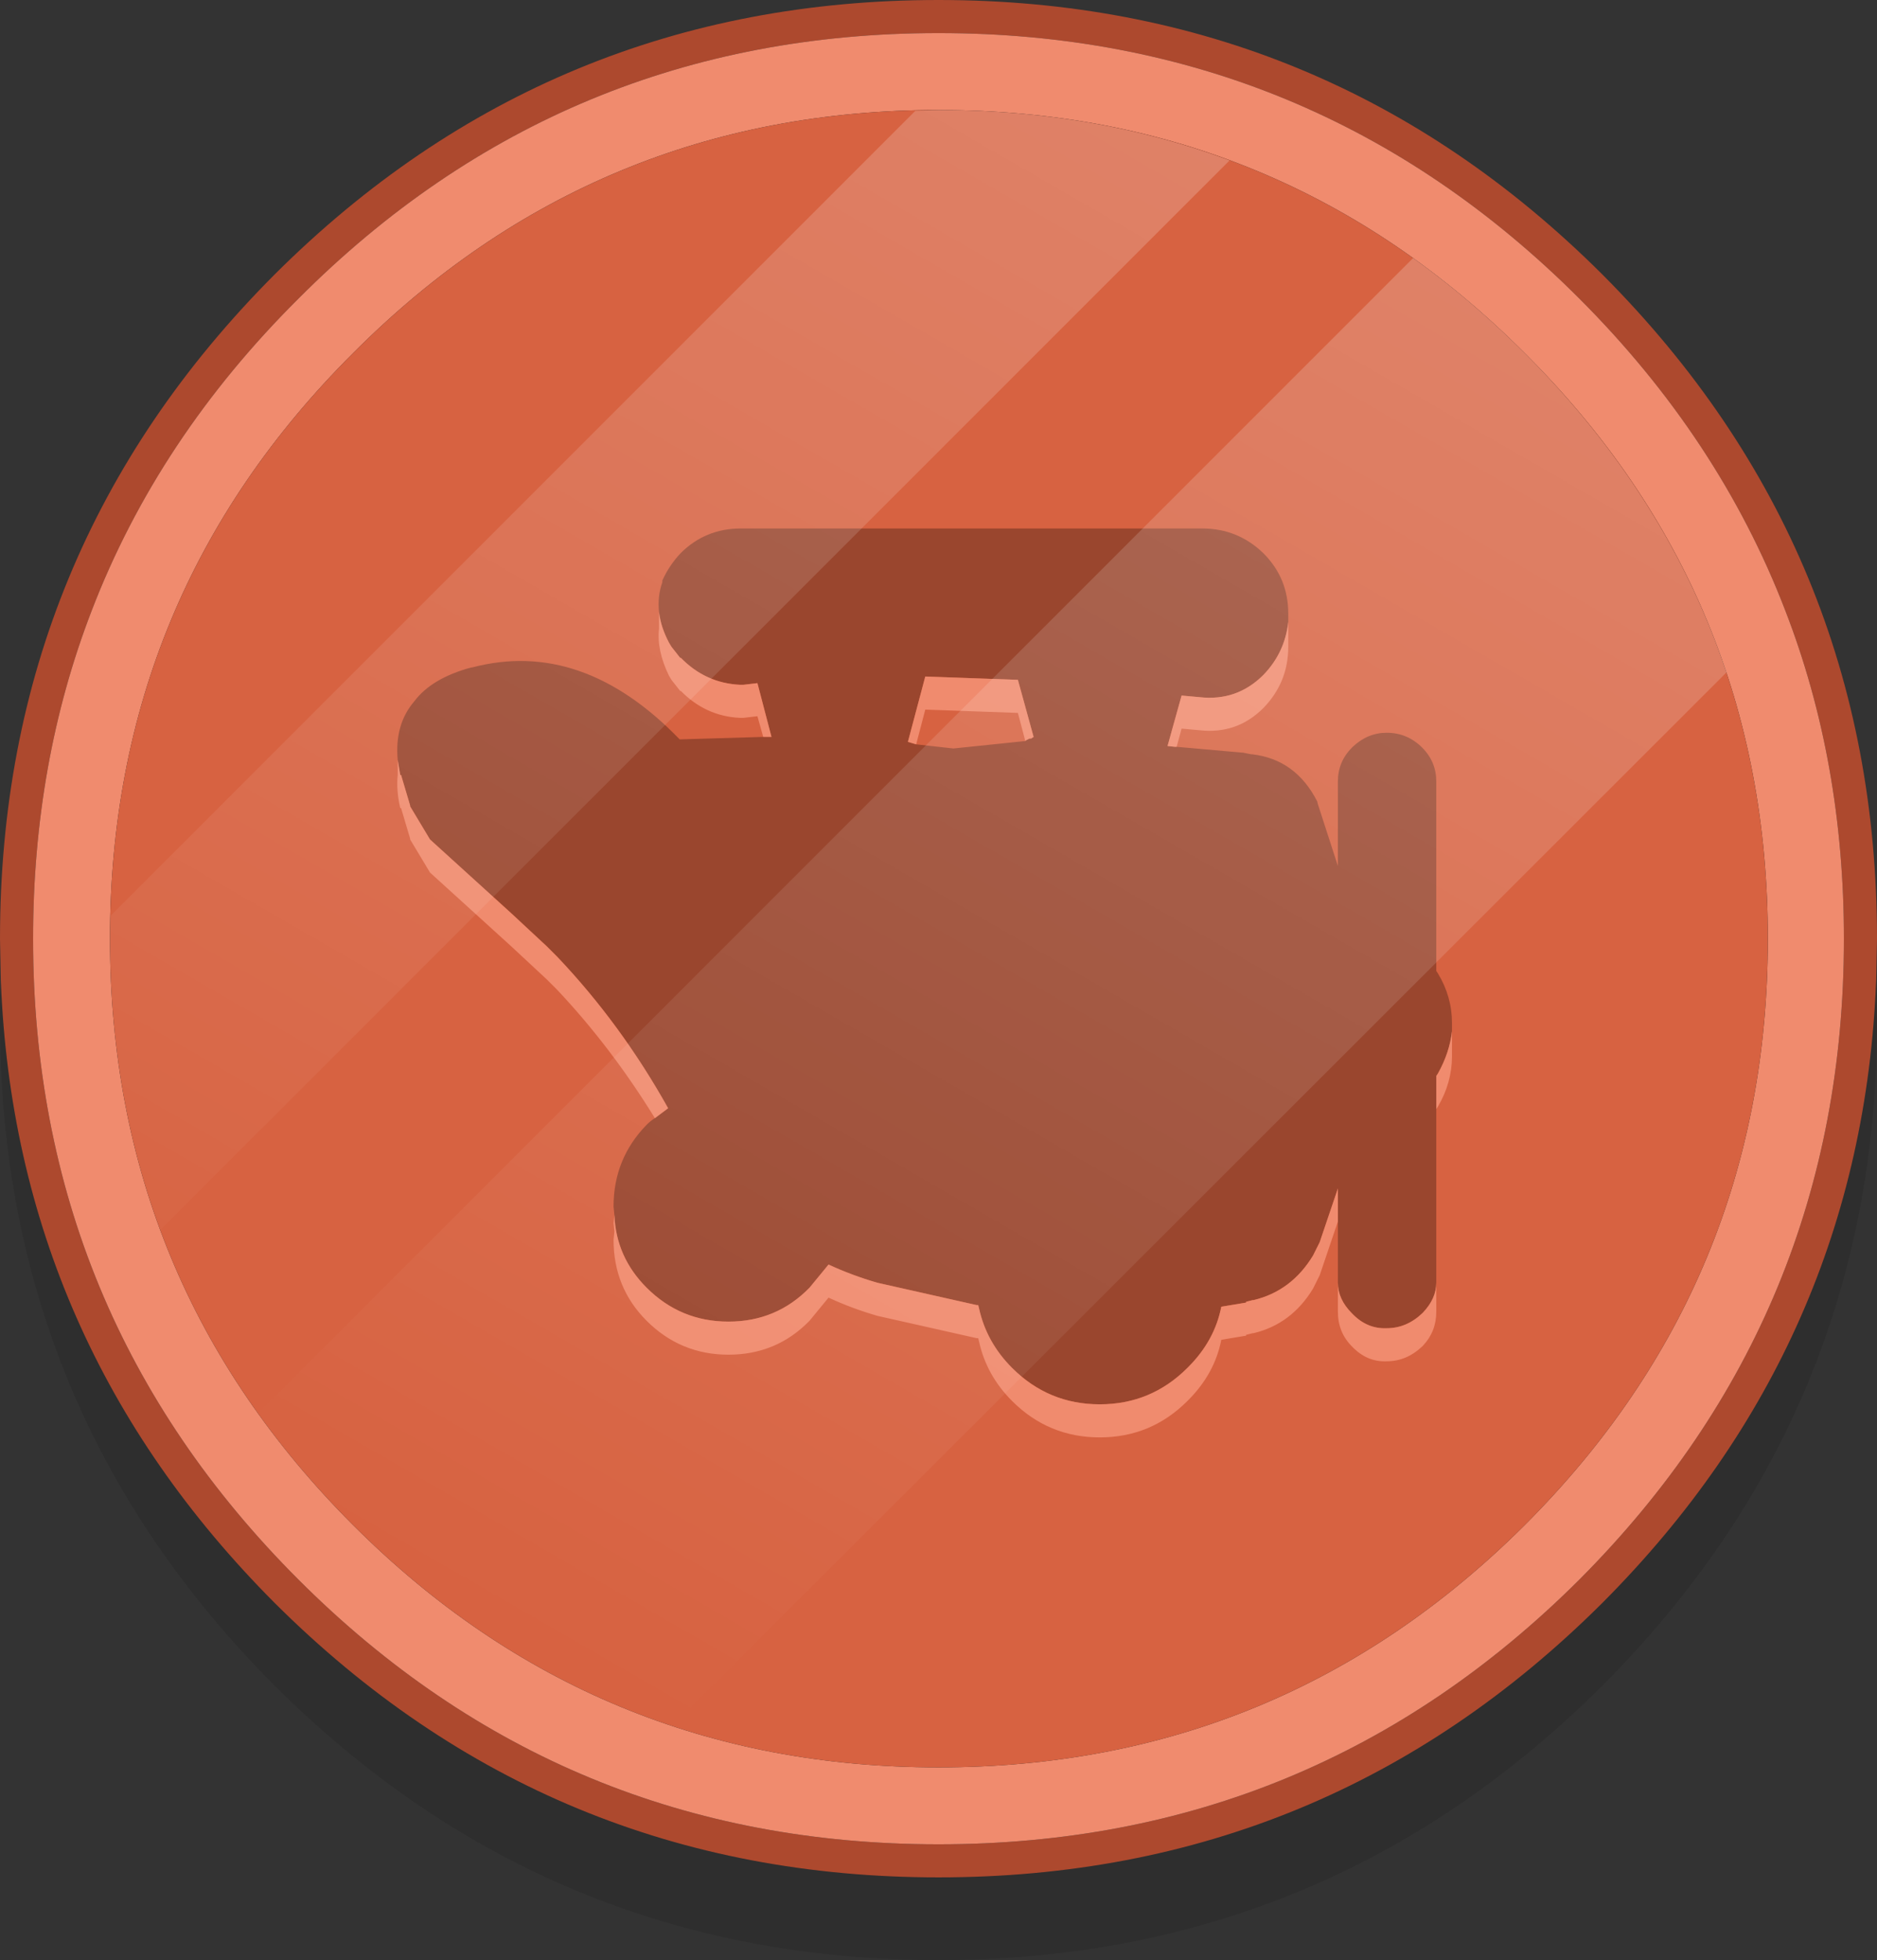 <?xml version="1.0" encoding="UTF-8" standalone="no"?>
<svg
   xmlns:dc="http://purl.org/dc/elements/1.1/"
   xmlns:cc="http://creativecommons.org/ns#"
   xmlns:rdf="http://www.w3.org/1999/02/22-rdf-syntax-ns#"
   xmlns:svg="http://www.w3.org/2000/svg"
   xmlns="http://www.w3.org/2000/svg"
   version="1.1"
   id="svg5974"
   viewBox="0 0 113.5 118.5"
   height="33.443mm"
   width="32.032mm">
  <rect x="0" y="0" width="113.5" height="118.5" fill="#333333" stroke="none"/>
  <defs
     id="defs5976">
    <linearGradient
       id="gradient0"
       gradientTransform="matrix(0.03,-0.052,0.052,0.03,55.5,989.362)"
       spreadMethod="pad"
       x2="819.2"
       x1="-819.2"
       gradientUnits="userSpaceOnUse">
      <stop
         id="stop4852"
         stop-opacity="0"
         stop-color="#FFFFFF"
         offset="0" />
      <stop
         id="stop4854"
         stop-opacity="0.2"
         stop-color="#FFFFFF"
         offset="1" />
    </linearGradient>
  </defs>
  <g
     transform="translate(0,-933.862)"
     id="layer1">
    <path
       style="fill:#ad492e;stroke:none"
       id="path4868"
       d="M 0.05,993.162 0,990.612 q 0,-23.5 16.6,-40.15 16.65,-16.6 40.15,-16.6 23.5,0 40.15,16.6 16.6,16.65 16.6,40.15 l -0.05,2.5 q -0.85,21.9 -16.55,37.65 -16.65,16.6 -40.15,16.6 -23.5,0 -40.15,-16.6 -15.7,-15.75 -16.55,-37.6 m 111.45,-2.55 q 0,-10.7 -3.55,-19.85 -4,-10.4 -12.45,-18.85 -16.05,-16.05 -38.75,-16.05 -22.7,0 -38.7,16.05 -8.5,8.45 -12.5,18.85 -3.55,9.2 -3.55,19.85 0,22.7 16.05,38.75 16,16 38.7,16 22.7,0 38.75,-16 16,-16.05 16,-38.75" />
    <path
       style="fill:#000000;fill-opacity:0.102;stroke:none"
       id="path4870"
       d="m 113.45,993.112 0.05,2.5 q 0,23.5 -16.6,40.15 -16.65,16.6 -40.15,16.6 -23.5,0 -40.15,-16.6 Q 0,1019.112 0,995.612 l 0.05,-2.45 q 0.85,21.85 16.55,37.6 16.65,16.6 40.15,16.6 23.5,0 40.15,-16.6 15.7,-15.75 16.55,-37.65" />
    <path
       style="fill:#f08b6e;stroke:none"
       id="path4872"
       d="m 106.9,990.612 q 0,-20.75 -14.7,-35.4 -14.7,-14.7 -35.45,-14.7 -20.75,0 -35.4,14.7 -14.7,14.65 -14.7,35.4 0,20.75 14.7,35.45 14.65,14.65 35.4,14.65 20.75,0 35.45,-14.65 14.7,-14.7 14.7,-35.45 m 4.6,0 q 0,22.7 -16,38.75 -16.05,16 -38.75,16 -22.7,0 -38.7,-16 Q 2,1013.312 2,990.612 q 0,-10.65 3.55,-19.85 4,-10.4 12.5,-18.85 16,-16.05 38.7,-16.05 22.7,0 38.75,16.05 8.45,8.45 12.45,18.85 3.55,9.15 3.55,19.85" />
    <path
       style="fill:#d76241;stroke:none"
       id="path4874"
       d="m 106.9,990.612 q 0,20.75 -14.7,35.45 -14.7,14.65 -35.45,14.65 -20.75,0 -35.4,-14.65 -14.7,-14.7 -14.7,-35.45 0,-20.75 14.7,-35.4 14.65,-14.7 35.4,-14.7 20.75,0 35.45,14.7 14.7,14.65 14.7,35.4" />
    <path
       style="fill:#9a462e;stroke:none"
       id="path4884"
       d="m 39.85,970.862 q -0.1,-0.95 0.2,-1.8 l 0,-0.1 q 0.4,-0.9 1.1,-1.65 1.5,-1.5 3.65,-1.5 l 27.9,0 q 2.15,0 3.7,1.5 1.5,1.5 1.5,3.65 l 0,0.5 q -0.2,1.85 -1.5,3.2 -1.6,1.6 -3.85,1.35 l -1.1,-0.1 -0.85,3.05 0.45,0.05 0.1,0 3.95,0.35 0.05,0 0.5,0.1 0.05,0 q 2.65,0.3 3.95,2.85 l 0.05,0.2 0.05,0.15 1.15,3.55 0,-5.1 q 0,-1.2 0.85,-2.05 l 0.05,-0.05 q 0.9,-0.85 2.05,-0.85 1.25,0 2.15,0.9 0.85,0.85 0.85,2.05 l 0,11.45 0.1,0.15 q 0.85,1.4 0.85,3 l 0,0.5 q -0.15,1.3 -0.85,2.55 l -0.1,0.15 0,2 0,10.5 q 0,0.95 -0.8,1.8 l -0.05,0.05 q -0.95,0.9 -2.15,0.9 -1.2,0.05 -2.1,-0.9 -0.85,-0.85 -0.85,-1.85 l 0,-3.7 0,-2 -1.1,3.25 -0.4,0.8 q -1.3,2.15 -3.6,2.7 l -0.05,0 -0.4,0.1 0,0.05 -1.5,0.25 q -0.4,2.05 -2,3.65 l -0.05,0.05 q -2.2,2.2 -5.3,2.2 -3.1,0 -5.3,-2.2 -1.55,-1.55 -2,-3.6 l -0.05,-0.2 -0.1,0 -6,-1.35 q -1.55,-0.45 -2.95,-1.1 l -1.15,1.4 q -2,2.05 -4.9,2.05 -2.9,0 -4.95,-2.05 -1.85,-1.85 -1.95,-4.4 l -0.05,-0.5 q 0,-2.9 2,-4.95 0.25,-0.25 0.5,-0.4 l 0.8,-0.6 q -2.85,-5.1 -6.7,-9.15 l -0.05,-0.05 -0.6,-0.6 -2.15,-2 -4.9,-4.45 -1.2,-2 0,-0.05 -0.55,-1.85 -0.05,0 -0.15,-0.9 q -0.2,-2.15 1,-3.55 1.05,-1.4 3.45,-2.05 l 0.05,0 q 6.65,-1.75 12.55,4.35 l 5.05,-0.15 0.5,0 -0.85,-3.25 -0.85,0.1 -0.2,0 q -2.1,-0.1 -3.6,-1.65 l 0,0.05 -0.55,-0.7 -0.15,-0.25 q -0.5,-0.95 -0.6,-1.85 m 15.55,8 2.25,0.25 4.35,-0.45 0.05,-0.05 0.2,-0.1 0.1,0 0.15,-0.1 -0.95,-3.45 -5.6,-0.2 -1.05,3.95 0.5,0.15" />
    <path
       style="fill:#f08b6e;stroke:none"
       id="path4886"
       d="m 55.4,978.862 -0.5,-0.15 1.05,-3.95 5.6,0.2 0.95,3.45 -0.15,0.1 -0.1,0 -0.2,0.1 -0.05,0.05 -0.45,-1.7 -5.6,-0.2 -0.55,2.1 m 22.5,-7.4 0,0.5 0,0.5 0,0.5 q 0,2.15 -1.5,3.7 -1.6,1.6 -3.85,1.35 l -1.1,-0.1 -0.3,1.1 -0.1,0 -0.45,-0.05 0.85,-3.05 1.1,0.1 q 2.25,0.25 3.85,-1.35 1.3,-1.35 1.5,-3.2 m 9.9,24.75 0,0.5 0,0.5 0,0.5 q 0,1.6 -0.85,3.05 l -0.1,0.15 0,-2 0.1,-0.15 q 0.7,-1.25 0.85,-2.55 m -0.95,15.2 0,1.75 q 0,1.2 -0.8,2.05 l -0.05,0.05 q -0.95,0.9 -2.15,0.9 -1.2,0.05 -2.1,-0.9 -0.85,-0.85 -0.85,-2.1 l 0,-1.75 q 0,1 0.85,1.85 0.9,0.95 2.1,0.9 1.2,0 2.15,-0.9 l 0.05,-0.05 q 0.8,-0.85 0.8,-1.8 m -5.95,-3.7 -1.1,3.25 -0.4,0.8 q -1.3,2.15 -3.6,2.7 l -0.05,0 -0.4,0.1 0,0.05 -1.5,0.25 q -0.4,2.05 -2,3.65 l -0.05,0.05 q -2.2,2.2 -5.3,2.2 -3.1,0 -5.3,-2.2 -1.55,-1.55 -2,-3.6 l -0.05,-0.2 -0.1,0 -6,-1.35 q -1.55,-0.45 -2.95,-1.1 l -1.15,1.4 q -2,2.05 -4.9,2.05 -2.9,0 -4.95,-2.05 -2,-2 -2,-4.9 l 0.05,-0.5 -0.05,-0.5 0.05,-0.5 q 0.1,2.55 1.95,4.4 2.05,2.05 4.95,2.05 2.9,0 4.9,-2.05 l 1.15,-1.4 q 1.4,0.65 2.95,1.1 l 6,1.35 0.1,0 0.05,0.2 q 0.45,2.05 2,3.6 2.2,2.2 5.3,2.2 3.1,0 5.3,-2.2 l 0.05,-0.05 q 1.6,-1.6 2,-3.65 l 1.5,-0.25 0,-0.05 0.4,-0.1 0.05,0 q 2.3,-0.55 3.6,-2.7 l 0.4,-0.8 1.1,-3.25 0,2 m -41.3,-6.25 q -2.65,-4.3 -5.9,-7.75 l -0.05,-0.05 -0.6,-0.6 -2.15,-2 -4.9,-4.45 -1.2,-2 0,-0.05 -0.55,-1.85 -0.05,0 q -0.25,-1.1 -0.15,-2 l 0,-0.9 0.15,0.9 0.05,0 0.55,1.85 0,0.05 1.2,2 4.9,4.45 2.15,2 0.6,0.6 0.05,0.05 q 3.85,4.05 6.7,9.15 l -0.8,0.6 m 6.55,-23.05 -0.35,-1.25 -0.85,0.1 -0.2,0 q -2.1,-0.1 -3.6,-1.65 l 0,0.05 -0.55,-0.7 -0.15,-0.25 q -0.75,-1.55 -0.6,-2.85 l 0,-1 q 0.1,0.9 0.6,1.85 l 0.15,0.25 0.55,0.7 0,-0.05 q 1.5,1.55 3.6,1.65 l 0.2,0 0.85,-0.1 0.85,3.25 -0.5,0" />
    <path
       style="fill:url(#gradient0);stroke:none"
       id="path5742"
       d="m 92.2,955.212 q 8.6,8.6 12.2,19.3 l -63.75,63.7 q -10.7,-3.55 -19.3,-12.15 -3.25,-3.25 -5.75,-6.75 l 69.85,-69.85 q 3.5,2.5 6.75,5.75 m -35.45,-14.7 q 9.4,0 17.6,3.05 l -64.65,64.65 q -3.05,-8.2 -3.05,-17.6 l 0.05,-1.4 48.65,-48.65 1.4,-0.05" />
  </g>
</svg>
